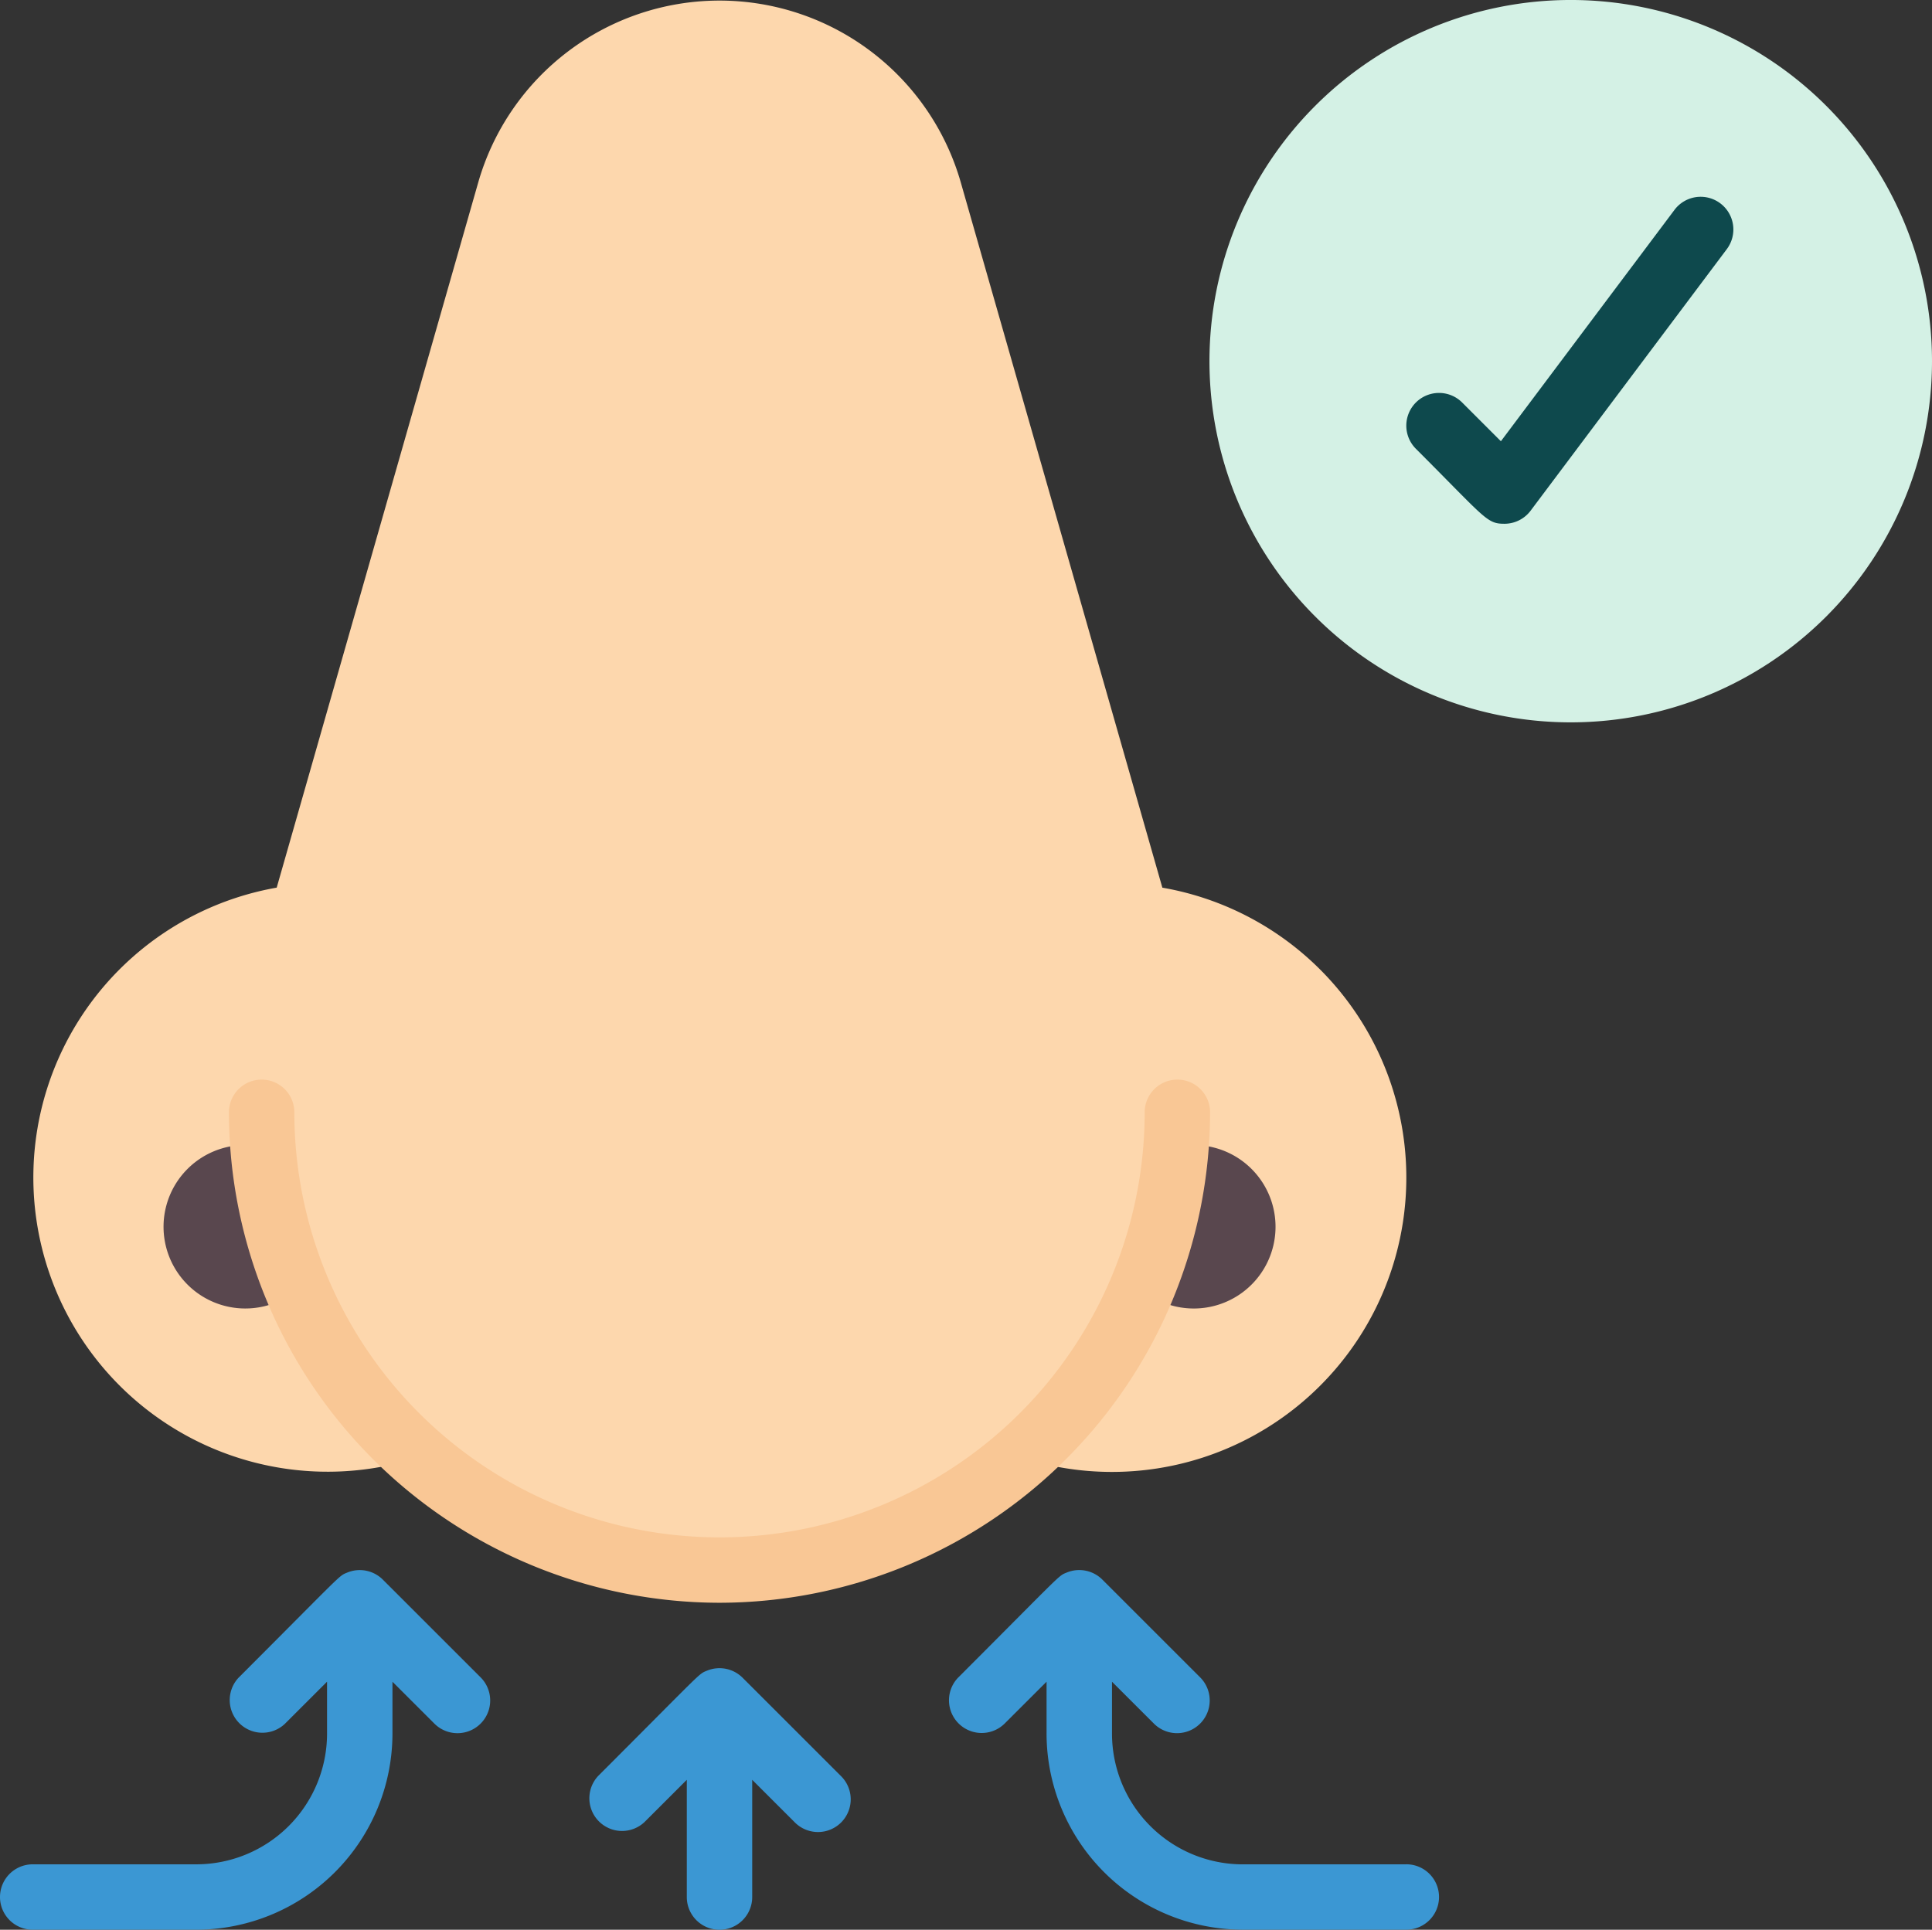 <svg xmlns="http://www.w3.org/2000/svg" width="123" height="122.886" viewBox="0 0 123 122.886">
  <rect x="0" y="0" width="123" height="122.886" fill="#333333" stroke="none"/>
  <g id="_038---Improved-Sense-of-Smell" data-name="038---Improved-Sense-of-Smell" transform="translate(0 0.085)">
    <path id="Oval" d="M23,0A23,23,0,1,1,0,23,23,23,0,0,1,23,0Z" transform="translate(77 -0.086)" fill="#d4f1e5"/>
    <path id="Shape" d="M49.233,26.822c-1.131,0-1.176-.314-5.636-4.774A2.082,2.082,0,0,1,46.541,19.1l2.467,2.467L60.06,6.833a2.082,2.082,0,1,1,3.331,2.5L50.9,25.989A2.082,2.082,0,0,1,49.233,26.822Z" transform="translate(46.546 6.446)" fill="#0e494d"/>
    <path id="Shape-2" data-name="Shape" d="M88.432,74.958a18.739,18.739,0,0,1-24.59,17.8,29.075,29.075,0,0,1-38.27,0,18.739,18.739,0,1,1-9.057-36.271L29.34,11.6a15.978,15.978,0,0,1,30.733,0L72.9,56.489A18.739,18.739,0,0,1,88.432,74.958Z" transform="translate(1.101 -0.048)" fill="#fdd7ad"/>
    <path id="Shape-3" data-name="Shape" d="M13.516,44.223a5.205,5.205,0,1,1-2.186-9.1Z" transform="translate(5.41 37.829)" fill="#59474e"/>
    <path id="Shape-4" data-name="Shape" d="M37.1,35.124a5.205,5.205,0,1,1-2.186,9.1Z" transform="translate(37.778 37.829)" fill="#59474e"/>
    <g id="Grupo_946427" data-name="Grupo 946427" transform="translate(0 99.896)">
      <path id="Shape-5" data-name="Shape" d="M24.376,48.611a2.082,2.082,0,0,0-2.27-.452c-.558.231-.156-.071-6.923,6.7A2.082,2.082,0,0,0,18.127,57.8l2.694-2.692v3.3a8.329,8.329,0,0,1-8.329,8.329H2.082a2.082,2.082,0,0,0,0,4.164H12.493A12.505,12.505,0,0,0,24.986,58.41v-3.3L27.678,57.8a2.082,2.082,0,0,0,2.944-2.944Z" transform="translate(0 -47.999)" fill="#3b97d3"/>
      <path id="Shape-6" data-name="Shape" d="M58.138,66.74H47.727A8.329,8.329,0,0,1,39.4,58.411v-3.3L42.091,57.8a2.082,2.082,0,0,0,2.944-2.944L38.788,48.61a2.082,2.082,0,0,0-2.27-.452c-.558.231-.156-.071-6.923,6.7A2.082,2.082,0,0,0,32.54,57.8l2.694-2.69v3.3A12.505,12.505,0,0,0,47.727,70.9H58.138a2.082,2.082,0,1,0,0-4.164Z" transform="translate(31.395 -48)" fill="#3b97d3"/>
      <path id="Shape-7" data-name="Shape" d="M27.788,51.611a2.082,2.082,0,0,0-2.27-.452c-.558.231-.156-.071-6.923,6.7A2.082,2.082,0,0,0,21.54,60.8l2.694-2.692v7.467a2.082,2.082,0,0,0,4.164,0V58.108L31.091,60.8a2.082,2.082,0,1,0,2.944-2.944Z" transform="translate(19.491 -44.752)" fill="#3b97d3"/>
    </g>
    <path id="Shape-8" data-name="Shape" d="M38.232,66.314A31.268,31.268,0,0,1,7,35.082a2.082,2.082,0,0,1,4.164,0,27.068,27.068,0,1,0,54.136,0,2.082,2.082,0,0,1,4.164,0A31.268,31.268,0,0,1,38.232,66.314Z" transform="translate(7.575 35.664)" fill="#f9c795"/>
  </g>
</svg>
